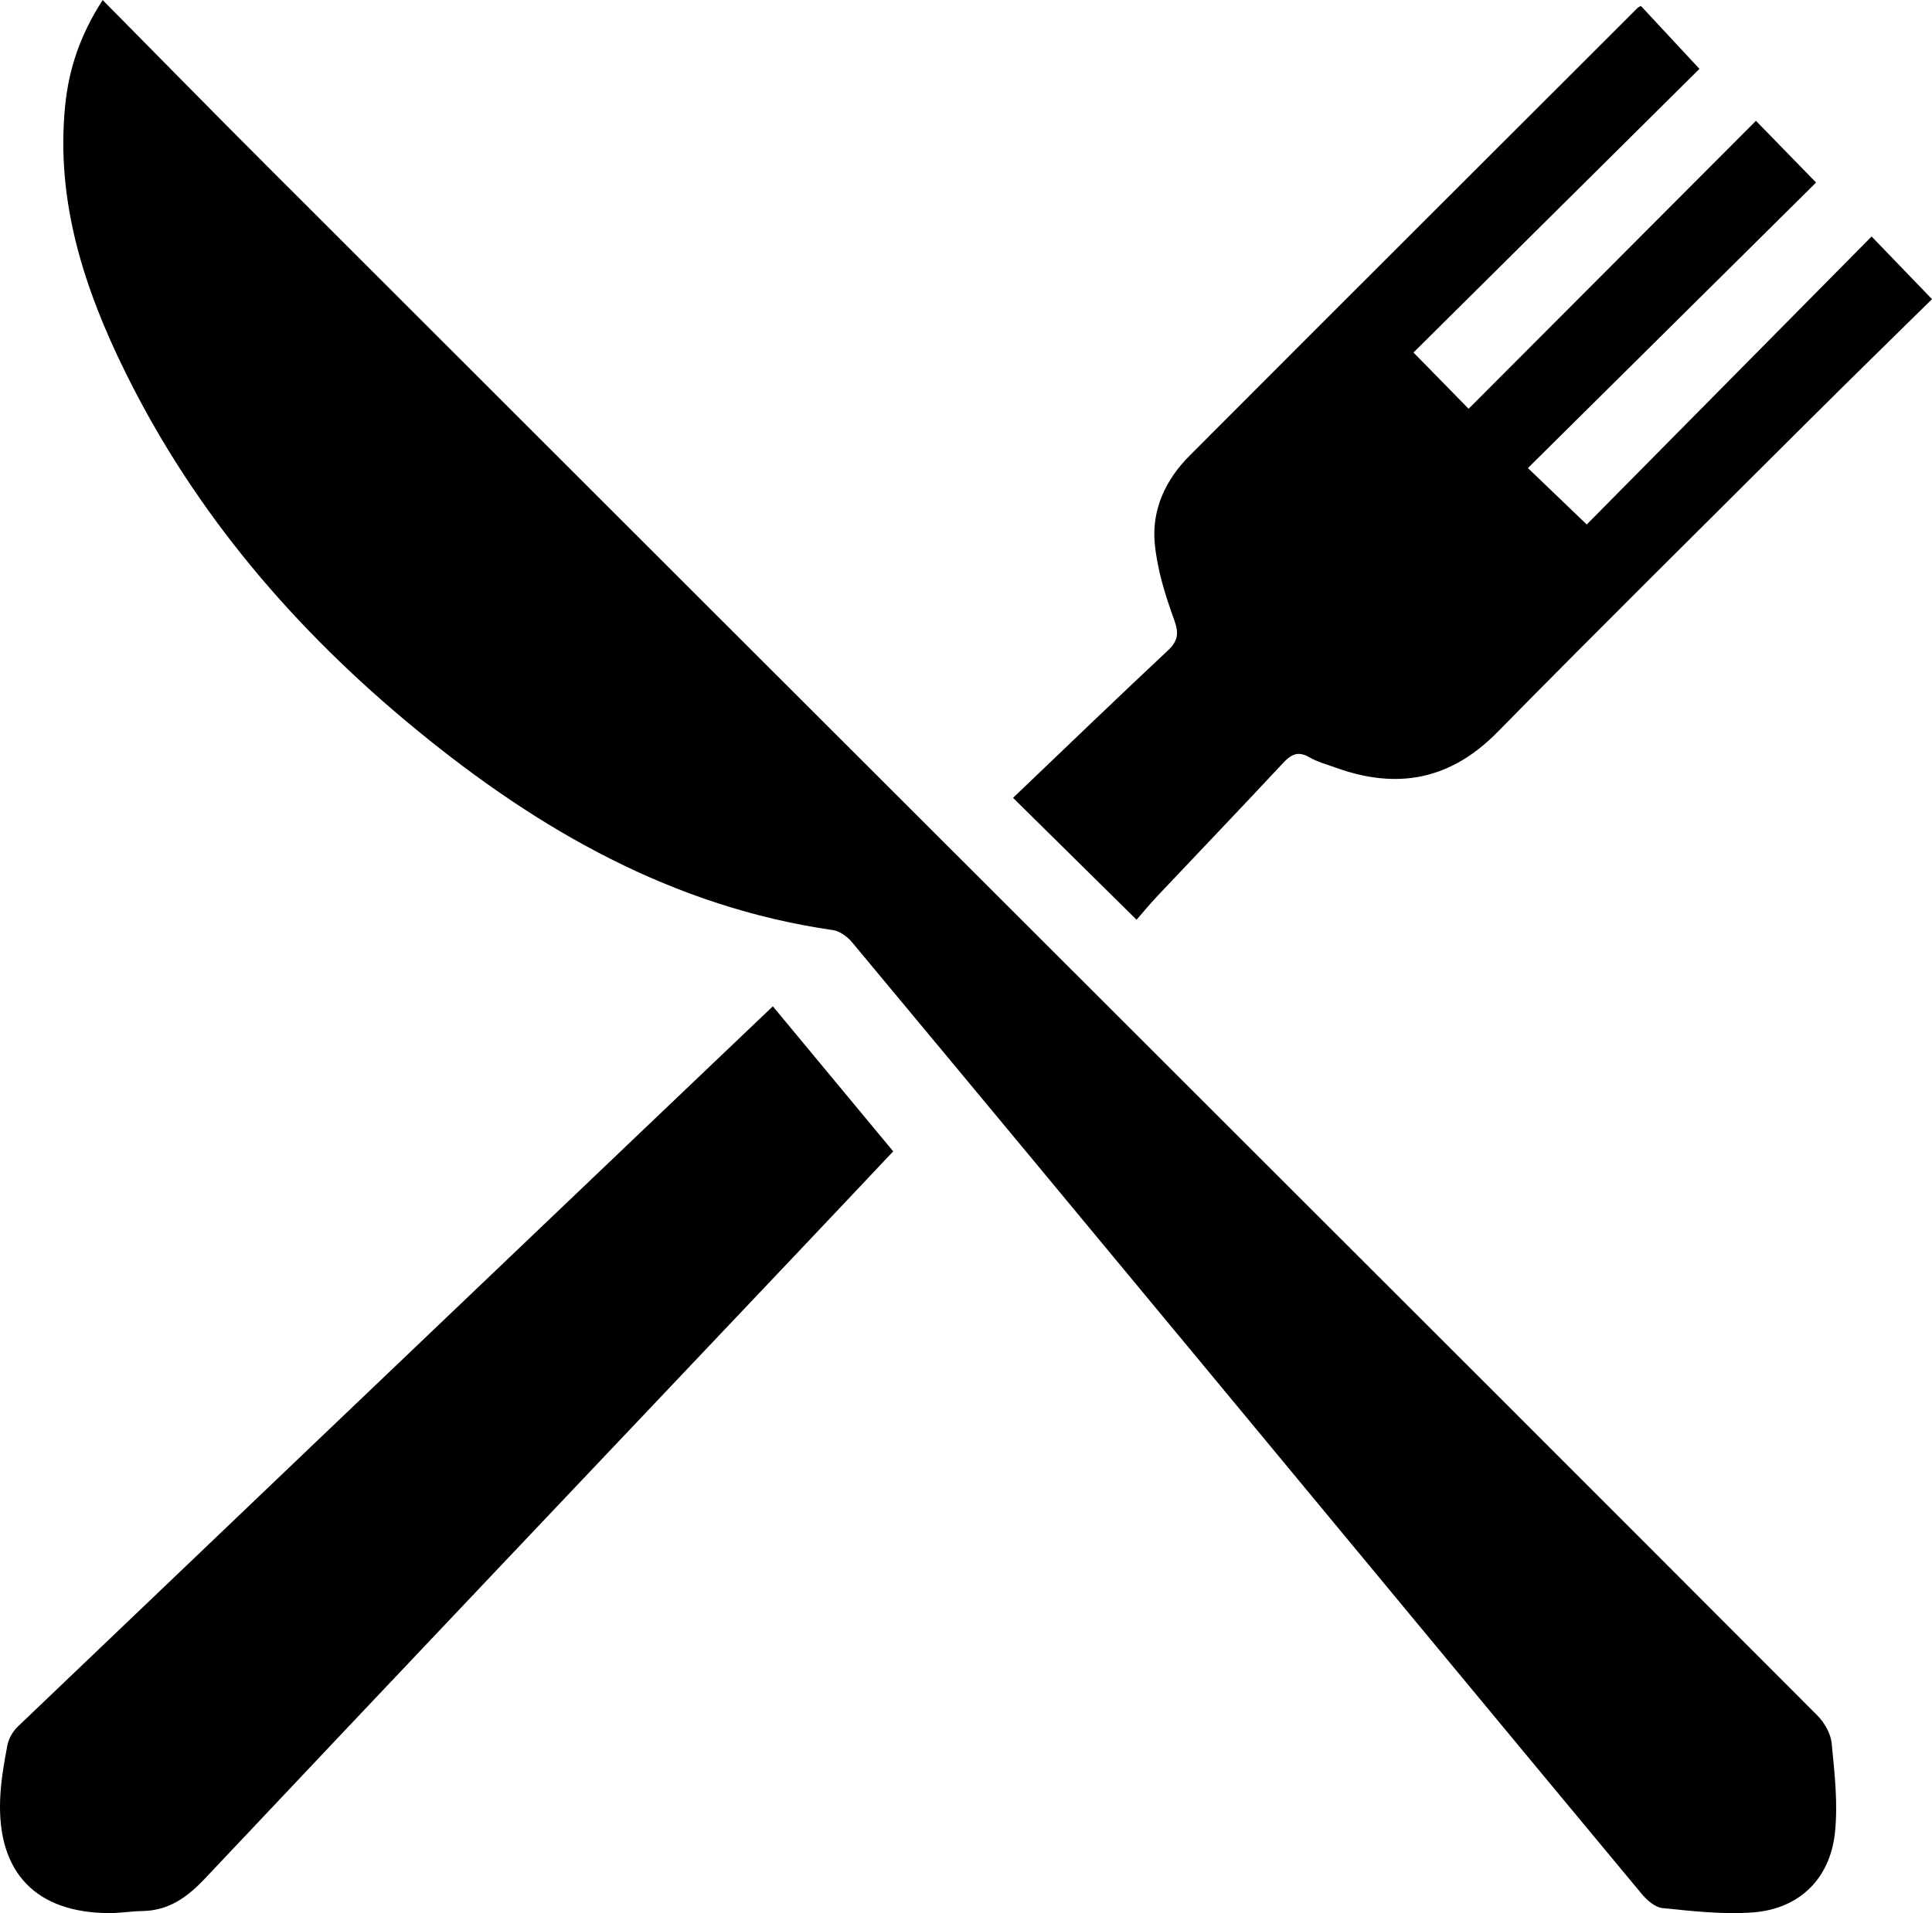 <?xml version="1.0" encoding="UTF-8"?><svg id="a" xmlns="http://www.w3.org/2000/svg" viewBox="0 0 351.51 348.15"><path d="M18.67,0c10.23,10.35,19.99,20.31,29.86,30.17,54.69,54.68,109.41,109.33,164.12,164,39.36,39.32,78.72,78.64,118.01,118.03,1.29,1.3,2.43,3.3,2.6,5.07,.52,5.4,1.16,10.92,.59,16.26-.91,8.5-6.6,13.91-15.04,14.51-5.41,.38-10.92-.25-16.35-.8-1.36-.14-2.85-1.47-3.82-2.64-25.74-30.97-51.41-62-77.11-93.01-22.12-26.69-44.24-53.37-66.42-80.01-.87-1.05-2.26-2.12-3.53-2.31-29.11-4.19-53.54-18.19-75.79-36.45-22.03-18.07-40.3-39.35-52.97-65.05-7.52-15.25-12.7-31.13-10.97-48.51,.66-6.65,2.7-12.85,6.83-19.26Z"/><path d="M184.31,145.2c9.48-9.05,18.72-17.97,28.1-26.75,1.91-1.78,2.13-3.13,1.22-5.65-1.64-4.51-3.11-9.24-3.54-13.99-.55-6.08,1.99-11.52,6.31-15.85,27.14-27.2,54.34-54.34,81.52-81.5,.17-.17,.42-.25,.63-.38,3.53,3.8,7.07,7.6,10.65,11.45-16.94,16.81-34.51,34.24-52.03,51.62,3.77,3.84,6.87,7.01,10.03,10.24,17.52-17.55,34.94-35.02,52.28-52.4,3.93,4.03,7.47,7.66,10.94,11.23-17.2,17.04-34.78,34.46-52.43,51.96,4.03,3.87,7.23,6.94,10.7,10.27,17.19-17.38,34.53-34.91,51.83-52.41,3.92,4.07,7.27,7.54,10.99,11.4-7.24,7.13-14.9,14.6-22.48,22.16-18.9,18.85-37.89,37.62-56.6,56.65-8.56,8.71-18.23,10.48-29.38,6.46-1.64-.59-3.36-1.05-4.85-1.91-2.08-1.19-3.32-.49-4.79,1.09-7.57,8.12-15.25,16.14-22.87,24.21-1.36,1.44-2.61,2.97-3.75,4.28-7.68-7.58-14.94-14.74-22.48-22.19Z"/><path d="M140.61,183.13c7.4,8.92,14.54,17.53,21.9,26.4-5.77,6.11-11.47,12.17-17.2,18.21-36.02,38.02-72.07,76-108,114.1-3.25,3.44-6.61,5.87-11.44,5.94-1.99,.03-3.97,.38-5.96,.37-13.28-.02-20.36-7.28-19.89-20.56,.12-3.34,.69-6.68,1.32-9.97,.23-1.23,1-2.55,1.91-3.42,37.23-35.59,74.5-71.13,111.77-106.68,8.39-8,16.78-16,25.59-24.39Z"/></svg>